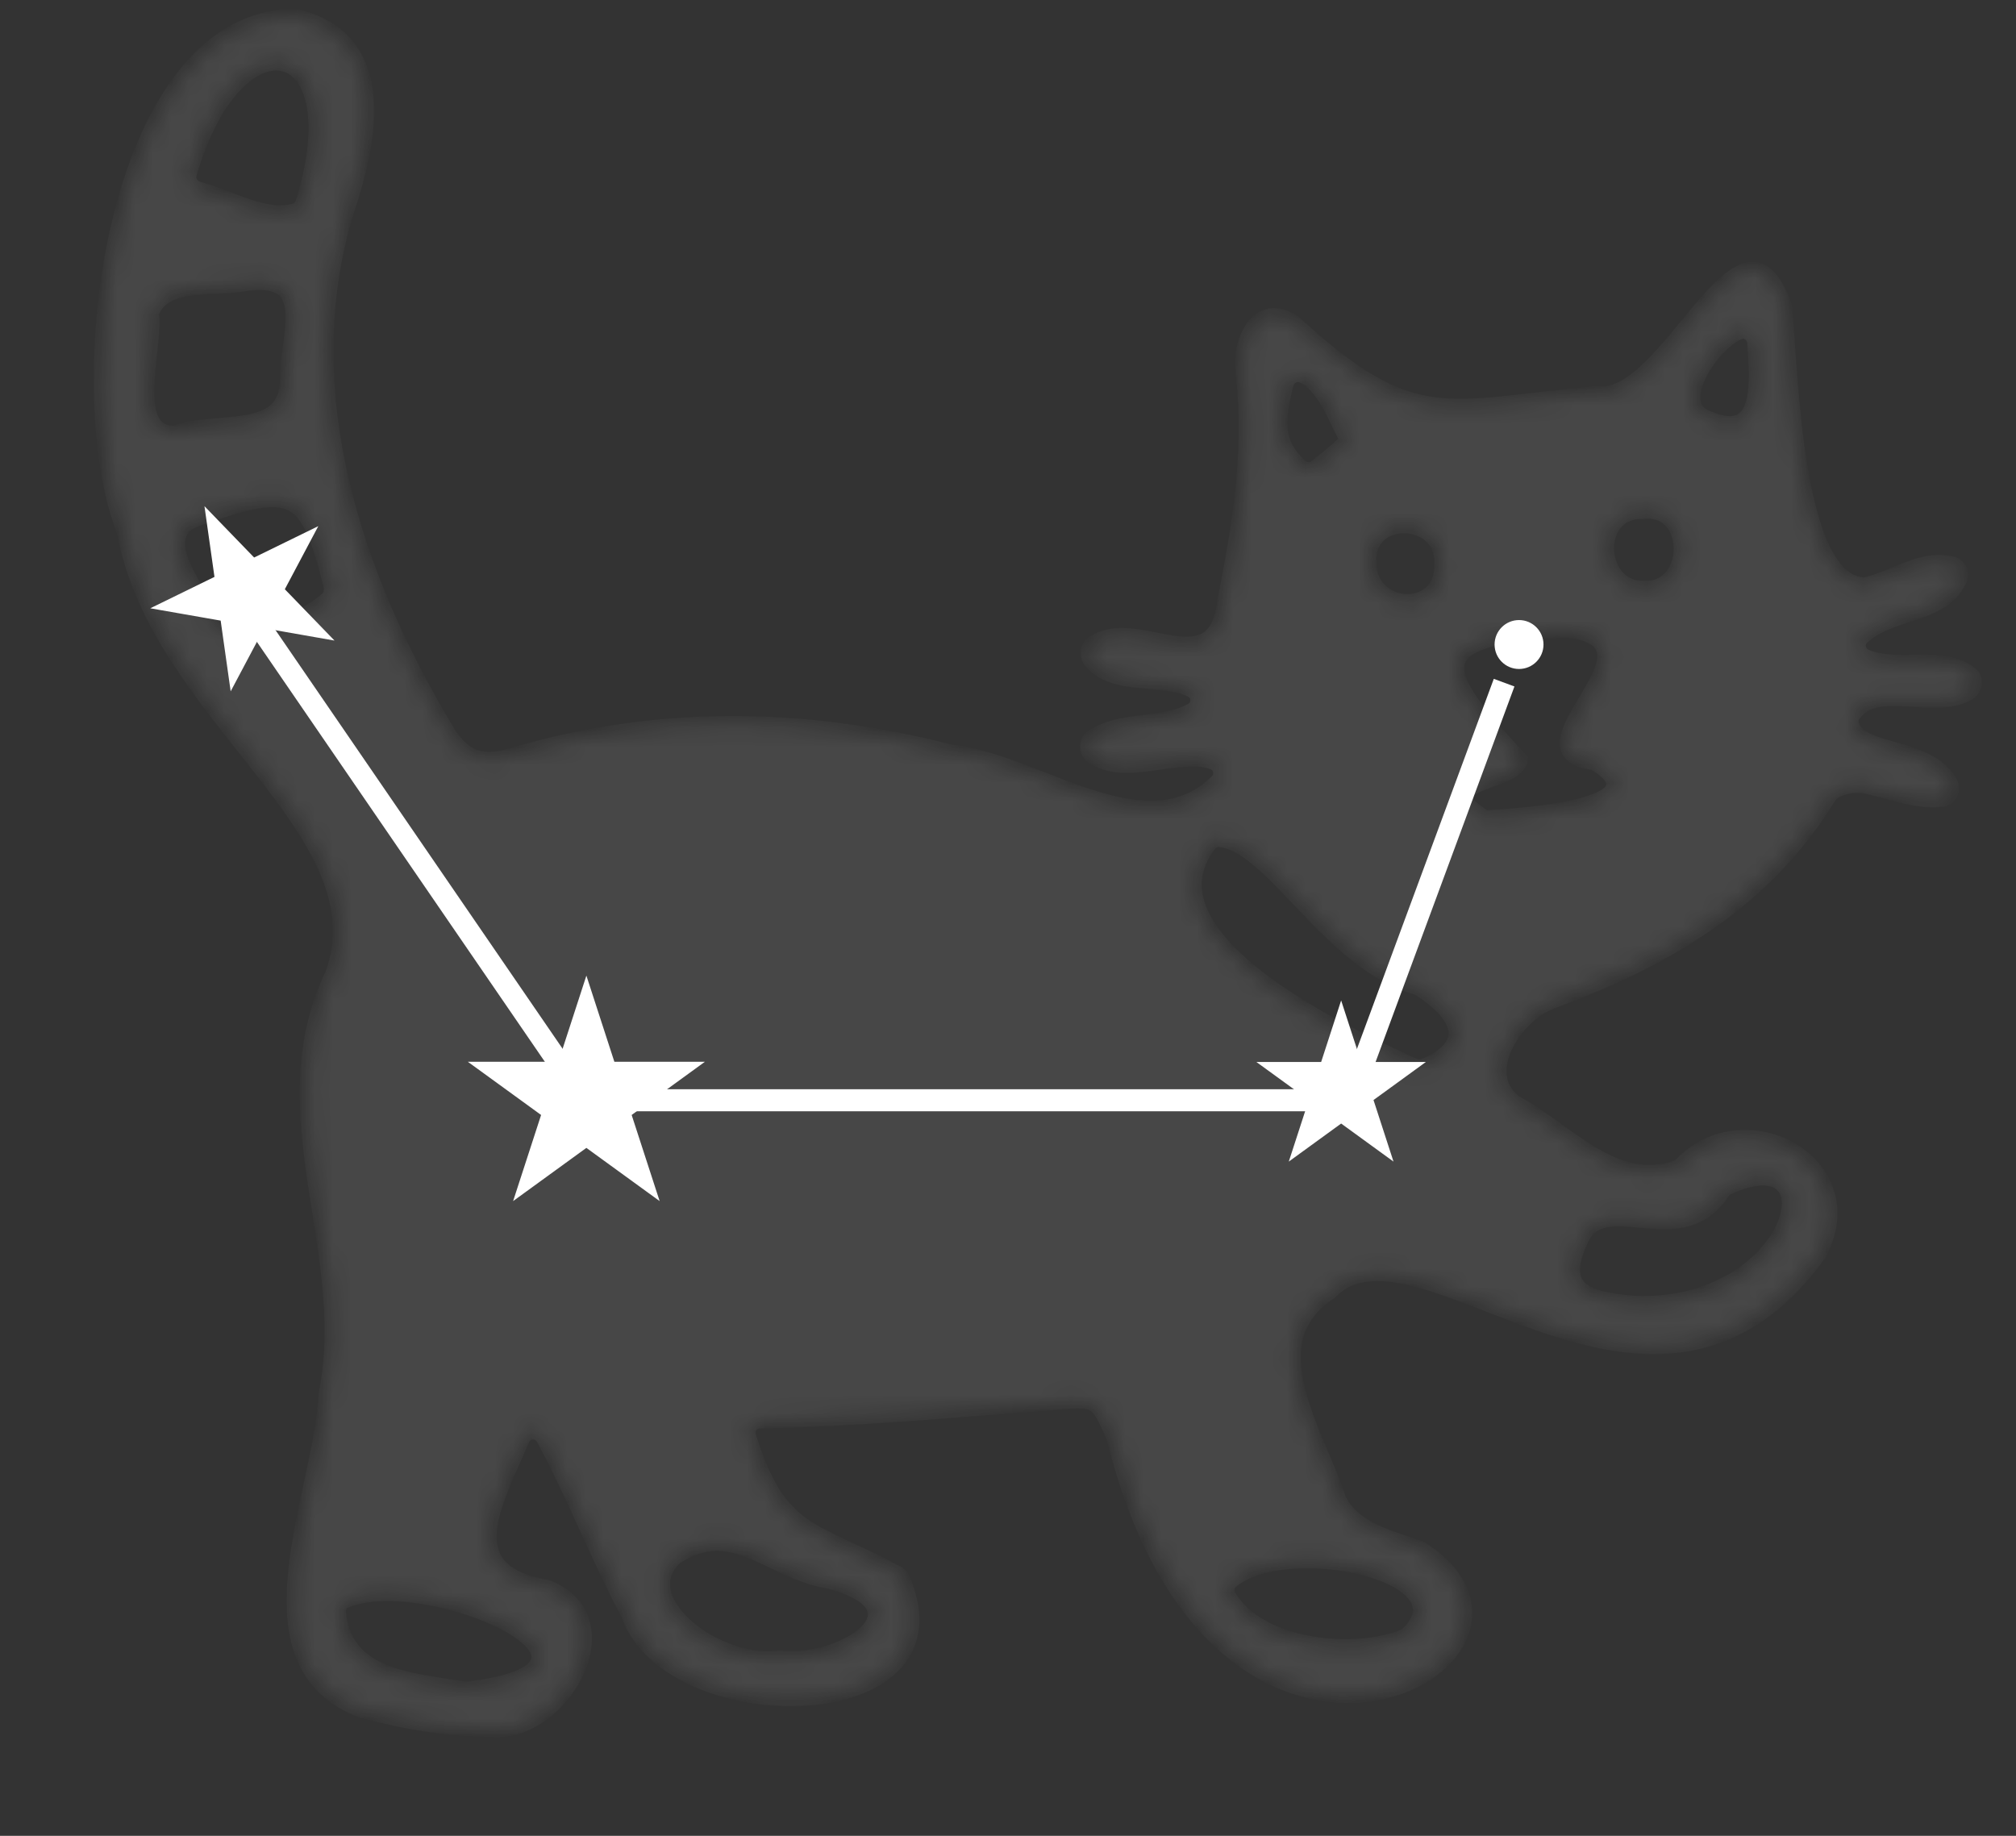 <svg width="112" height="102" viewBox="0 0 112 102" fill="none" xmlns="http://www.w3.org/2000/svg">
<rect x="0" y="0" width="112" height="102" fill="#333333" stroke="none"/>
<g opacity="0.1">
<mask id="path-1-inside-1_311_1822" fill="white">
<path d="M109.468 37.434C107.903 36.228 105.526 37.236 103.674 36.487C103.21 36.308 103.104 35.715 103.455 35.41C105.059 33.909 107.926 34.288 108.876 32.193C109.046 31.839 108.819 31.42 108.459 31.322C106.803 30.916 105.333 32.06 103.73 32.462C103.655 32.494 103.618 32.491 103.546 32.486C99.638 32.328 99.504 20.417 99.146 17.097C99.148 17.061 99.117 16.985 99.119 16.949C96.753 10.341 92.708 22.331 88.747 21.876C88.711 21.873 88.674 21.871 88.638 21.869C80.311 22.615 78.565 24.033 71.95 17.976C71.916 17.937 71.88 17.935 71.846 17.896C69.919 16.628 68.811 18.896 69.053 20.707C69.564 24.99 68.871 29.227 68.036 33.381C67.524 38.179 63.087 33.993 60.695 35.77C60.425 35.971 60.361 36.369 60.559 36.676C61.766 38.297 64.638 37.542 66.194 38.344C66.655 38.559 66.644 39.254 66.189 39.479C64.479 40.387 62.244 39.868 60.667 40.968C60.322 41.2 60.321 41.75 60.67 41.993C62.444 43.36 65.677 41.605 67.454 42.386C67.846 42.559 67.917 43.114 67.642 43.388C63.707 47.365 57.61 42.296 52.921 41.791C52.884 41.788 52.884 41.788 52.848 41.786C44.716 39.69 36.521 39.566 28.409 41.976C26.69 42.48 25.731 42.048 24.874 40.671C19.712 32.114 16.213 21.73 19.239 11.794C20.572 7.857 21.769 2.153 16.434 0.908C16.362 0.903 16.325 0.901 16.252 0.896C6.2 1.158 3.774 21.572 6.89 29.512C6.888 29.549 6.922 29.588 6.919 29.624C8.816 39.861 21.419 46.183 18.453 54.182C18.451 54.219 18.451 54.219 18.412 54.253C14.809 61.915 19.735 69.651 18.098 77.485C18.096 77.521 18.096 77.521 18.093 77.558C17.869 82.962 13.15 92.489 20.151 95.057C20.187 95.059 20.187 95.059 20.224 95.062C22.524 95.696 24.951 96.082 27.294 96.096C31.074 96.502 34.919 90.102 30.507 88.224C30.471 88.222 30.401 88.18 30.364 88.178C25.187 87.309 27.54 83.443 29.024 79.956C29.242 79.458 29.939 79.433 30.198 79.927C31.951 83.196 33.16 86.392 34.91 89.698C37.204 96.301 53.836 96.198 50.135 87.704C50.072 87.553 49.967 87.473 49.827 87.39C45.129 84.87 43.306 85.294 41.596 79.794C41.478 79.383 41.763 78.963 42.203 78.957C47.703 78.858 52.938 78.339 58.422 77.946C60.852 77.747 60.899 77.604 61.878 79.868C61.876 79.904 61.91 79.943 61.907 79.98C67.798 103.528 88.246 92.115 79.028 86.099C78.994 86.06 78.921 86.055 78.887 86.016C77.314 85.469 75.295 85 74.45 83.441C74.416 83.402 74.418 83.366 74.385 83.327C73.242 79.696 69.602 74.576 73.895 71.794C78.779 66.783 91.801 82.472 101.066 69.668C101.105 69.634 101.107 69.598 101.11 69.561C103.642 64.682 97.013 60.968 93.387 64.71C93.309 64.778 93.231 64.846 93.119 64.875C89.632 66.064 87.038 62.773 84.176 61.258C84.139 61.255 84.105 61.217 84.071 61.178C82.063 59.502 84.3 56.25 86.36 55.585C92.559 53.301 98.091 50.056 101.641 44.221C101.888 43.834 102.782 43.603 103.365 43.643C103.402 43.646 103.438 43.648 103.475 43.651C104.957 43.935 106.341 44.58 107.853 44.427C108.331 44.387 108.551 43.853 108.324 43.434C107.042 41.295 103.303 41.881 102.867 40.24C102.806 40.053 102.855 39.873 102.977 39.698C104.237 37.88 107.522 39.644 109.395 38.491C109.743 38.222 109.815 37.714 109.468 37.434ZM10.524 9.658C13.164 0.537 19.73 1.977 16.822 11.262C16.771 11.478 16.576 11.648 16.389 11.708C14.709 12.179 12.886 10.992 11.016 10.497C10.622 10.36 10.426 10.017 10.524 9.658ZM9.681 24.064C7.117 24.072 8.602 19.523 8.44 17.607C8.411 17.496 8.419 17.386 8.463 17.279C9.239 15.575 11.877 16.086 13.472 15.792C17.361 15.144 16.126 18.208 15.95 20.76C15.948 20.796 15.945 20.833 15.945 20.833C16.181 24.328 12.193 23.212 9.869 24.004C9.793 24.036 9.754 24.07 9.681 24.064ZM18.205 33.255C16.915 34.449 13.756 35.66 12.228 34.969C12.088 34.886 11.949 34.767 11.886 34.616C11.2 32.884 8.302 29.756 11.004 28.806C16.368 26.941 17.043 27.243 18.396 32.609C18.418 32.831 18.363 33.083 18.205 33.255ZM25.947 93.843C25.874 93.838 25.838 93.836 25.765 93.831C22.723 93.329 19.146 93.157 18.806 89.581C18.787 89.324 18.916 89.04 19.179 88.948C23.596 87.017 36.358 92.617 25.947 93.843ZM46.059 87.864C51.633 89.345 46.879 92.461 43.46 92.116C43.423 92.114 43.387 92.111 43.314 92.106C39.947 92.607 35.104 89.016 37.429 86.612C37.468 86.578 37.507 86.544 37.546 86.51C40.766 84.424 42.692 87.303 46.059 87.864ZM87.911 68.728C89.294 66.187 93.445 69.731 95.7 66.224C95.78 66.12 95.861 66.015 95.972 65.986C102.136 63.15 99.721 72.725 90.844 72.409C88.076 72.182 86.464 71.669 87.911 68.728ZM80.079 31.315C80.246 34.219 76.011 34.038 76.058 31.222C75.92 28.429 80.262 28.654 80.079 31.315ZM71.465 21.312C71.563 20.953 71.981 20.725 72.338 20.859C73.547 21.382 74.222 23.296 74.774 24.322C74.902 24.587 73.941 25.254 73.125 25.93C72.891 26.134 72.561 26.148 72.318 25.948C70.724 24.63 71.012 23.112 71.465 21.312ZM78.192 90.802C78.115 90.87 78.076 90.904 77.964 90.933C75.177 92.06 69.941 91.517 68.267 88.693C68.102 88.425 68.161 88.099 68.358 87.893C71.321 85.277 81.684 87.417 78.192 90.802ZM79.115 59.226C78.965 59.289 78.782 59.276 78.603 59.227C74.482 57.37 63.238 52.057 67.181 46.908C67.302 46.733 67.529 46.639 67.747 46.654C70.695 46.93 73.868 53.519 78.718 54.878C78.791 54.883 78.825 54.922 78.895 54.963C81.279 56.518 81.718 58.123 79.115 59.226ZM82.516 45.434C79.178 43.374 84.288 43.615 84.459 42.199C80.096 37.468 78.625 35.426 86.93 35.008C93.226 35.586 83.57 41.808 88.549 42.369C92.626 44.847 84.171 45.328 82.516 45.434ZM91.375 32.676C88.728 32.824 88.414 28.335 91.301 28.423C94.103 28.14 94.04 32.786 91.375 32.676ZM94.951 23.254C92.799 22.594 95.013 19.157 96.599 18.46C97.012 18.305 97.432 18.59 97.475 19.033C97.621 21.167 97.94 24.521 94.951 23.254Z"/>
</mask>
<path d="M109.468 37.434C107.903 36.228 105.526 37.236 103.674 36.487C103.21 36.308 103.104 35.715 103.455 35.41C105.059 33.909 107.926 34.288 108.876 32.193C109.046 31.839 108.819 31.42 108.459 31.322C106.803 30.916 105.333 32.06 103.73 32.462C103.655 32.494 103.618 32.491 103.546 32.486C99.638 32.328 99.504 20.417 99.146 17.097C99.148 17.061 99.117 16.985 99.119 16.949C96.753 10.341 92.708 22.331 88.747 21.876C88.711 21.873 88.674 21.871 88.638 21.869C80.311 22.615 78.565 24.033 71.95 17.976C71.916 17.937 71.88 17.935 71.846 17.896C69.919 16.628 68.811 18.896 69.053 20.707C69.564 24.99 68.871 29.227 68.036 33.381C67.524 38.179 63.087 33.993 60.695 35.77C60.425 35.971 60.361 36.369 60.559 36.676C61.766 38.297 64.638 37.542 66.194 38.344C66.655 38.559 66.644 39.254 66.189 39.479C64.479 40.387 62.244 39.868 60.667 40.968C60.322 41.2 60.321 41.75 60.67 41.993C62.444 43.36 65.677 41.605 67.454 42.386C67.846 42.559 67.917 43.114 67.642 43.388C63.707 47.365 57.61 42.296 52.921 41.791C52.884 41.788 52.884 41.788 52.848 41.786C44.716 39.69 36.521 39.566 28.409 41.976C26.69 42.48 25.731 42.048 24.874 40.671C19.712 32.114 16.213 21.73 19.239 11.794C20.572 7.857 21.769 2.153 16.434 0.908C16.362 0.903 16.325 0.901 16.252 0.896C6.2 1.158 3.774 21.572 6.89 29.512C6.888 29.549 6.922 29.588 6.919 29.624C8.816 39.861 21.419 46.183 18.453 54.182C18.451 54.219 18.451 54.219 18.412 54.253C14.809 61.915 19.735 69.651 18.098 77.485C18.096 77.521 18.096 77.521 18.093 77.558C17.869 82.962 13.15 92.489 20.151 95.057C20.187 95.059 20.187 95.059 20.224 95.062C22.524 95.696 24.951 96.082 27.294 96.096C31.074 96.502 34.919 90.102 30.507 88.224C30.471 88.222 30.401 88.18 30.364 88.178C25.187 87.309 27.54 83.443 29.024 79.956C29.242 79.458 29.939 79.433 30.198 79.927C31.951 83.196 33.16 86.392 34.91 89.698C37.204 96.301 53.836 96.198 50.135 87.704C50.072 87.553 49.967 87.473 49.827 87.39C45.129 84.87 43.306 85.294 41.596 79.794C41.478 79.383 41.763 78.963 42.203 78.957C47.703 78.858 52.938 78.339 58.422 77.946C60.852 77.747 60.899 77.604 61.878 79.868C61.876 79.904 61.91 79.943 61.907 79.98C67.798 103.528 88.246 92.115 79.028 86.099C78.994 86.06 78.921 86.055 78.887 86.016C77.314 85.469 75.295 85 74.45 83.441C74.416 83.402 74.418 83.366 74.385 83.327C73.242 79.696 69.602 74.576 73.895 71.794C78.779 66.783 91.801 82.472 101.066 69.668C101.105 69.634 101.107 69.598 101.11 69.561C103.642 64.682 97.013 60.968 93.387 64.71C93.309 64.778 93.231 64.846 93.119 64.875C89.632 66.064 87.038 62.773 84.176 61.258C84.139 61.255 84.105 61.217 84.071 61.178C82.063 59.502 84.3 56.25 86.36 55.585C92.559 53.301 98.091 50.056 101.641 44.221C101.888 43.834 102.782 43.603 103.365 43.643C103.402 43.646 103.438 43.648 103.475 43.651C104.957 43.935 106.341 44.58 107.853 44.427C108.331 44.387 108.551 43.853 108.324 43.434C107.042 41.295 103.303 41.881 102.867 40.24C102.806 40.053 102.855 39.873 102.977 39.698C104.237 37.88 107.522 39.644 109.395 38.491C109.743 38.222 109.815 37.714 109.468 37.434ZM10.524 9.658C13.164 0.537 19.73 1.977 16.822 11.262C16.771 11.478 16.576 11.648 16.389 11.708C14.709 12.179 12.886 10.992 11.016 10.497C10.622 10.36 10.426 10.017 10.524 9.658ZM9.681 24.064C7.117 24.072 8.602 19.523 8.44 17.607C8.411 17.496 8.419 17.386 8.463 17.279C9.239 15.575 11.877 16.086 13.472 15.792C17.361 15.144 16.126 18.208 15.95 20.76C15.948 20.796 15.945 20.833 15.945 20.833C16.181 24.328 12.193 23.212 9.869 24.004C9.793 24.036 9.754 24.07 9.681 24.064ZM18.205 33.255C16.915 34.449 13.756 35.66 12.228 34.969C12.088 34.886 11.949 34.767 11.886 34.616C11.2 32.884 8.302 29.756 11.004 28.806C16.368 26.941 17.043 27.243 18.396 32.609C18.418 32.831 18.363 33.083 18.205 33.255ZM25.947 93.843C25.874 93.838 25.838 93.836 25.765 93.831C22.723 93.329 19.146 93.157 18.806 89.581C18.787 89.324 18.916 89.04 19.179 88.948C23.596 87.017 36.358 92.617 25.947 93.843ZM46.059 87.864C51.633 89.345 46.879 92.461 43.46 92.116C43.423 92.114 43.387 92.111 43.314 92.106C39.947 92.607 35.104 89.016 37.429 86.612C37.468 86.578 37.507 86.544 37.546 86.51C40.766 84.424 42.692 87.303 46.059 87.864ZM87.911 68.728C89.294 66.187 93.445 69.731 95.7 66.224C95.78 66.12 95.861 66.015 95.972 65.986C102.136 63.15 99.721 72.725 90.844 72.409C88.076 72.182 86.464 71.669 87.911 68.728ZM80.079 31.315C80.246 34.219 76.011 34.038 76.058 31.222C75.92 28.429 80.262 28.654 80.079 31.315ZM71.465 21.312C71.563 20.953 71.981 20.725 72.338 20.859C73.547 21.382 74.222 23.296 74.774 24.322C74.902 24.587 73.941 25.254 73.125 25.93C72.891 26.134 72.561 26.148 72.318 25.948C70.724 24.63 71.012 23.112 71.465 21.312ZM78.192 90.802C78.115 90.87 78.076 90.904 77.964 90.933C75.177 92.06 69.941 91.517 68.267 88.693C68.102 88.425 68.161 88.099 68.358 87.893C71.321 85.277 81.684 87.417 78.192 90.802ZM79.115 59.226C78.965 59.289 78.782 59.276 78.603 59.227C74.482 57.37 63.238 52.057 67.181 46.908C67.302 46.733 67.529 46.639 67.747 46.654C70.695 46.93 73.868 53.519 78.718 54.878C78.791 54.883 78.825 54.922 78.895 54.963C81.279 56.518 81.718 58.123 79.115 59.226ZM82.516 45.434C79.178 43.374 84.288 43.615 84.459 42.199C80.096 37.468 78.625 35.426 86.93 35.008C93.226 35.586 83.57 41.808 88.549 42.369C92.626 44.847 84.171 45.328 82.516 45.434ZM91.375 32.676C88.728 32.824 88.414 28.335 91.301 28.423C94.103 28.14 94.04 32.786 91.375 32.676ZM94.951 23.254C92.799 22.594 95.013 19.157 96.599 18.46C97.012 18.305 97.432 18.59 97.475 19.033C97.621 21.167 97.94 24.521 94.951 23.254Z" fill="white" stroke="white" stroke-width="0.816" mask="url(#path-1-inside-1_311_1822)"/>
</g>
<path d="M13.759 33.834L32.477 61.131H74.983L83.562 37.929" stroke="white" stroke-width="1.223"/>
<circle cx="84.391" cy="35.81" r="1.155" fill="white" stroke="white" stroke-width="0.408"/>
<path d="M74.508 56.245L75.425 59.068L75.471 59.209H75.619L78.587 59.209L76.186 60.954L76.066 61.041L76.112 61.182L77.029 64.005L74.628 62.26L74.508 62.173L74.388 62.26L71.987 64.005L72.904 61.182L72.95 61.041L72.83 60.954L70.428 59.209L73.397 59.209H73.545L73.591 59.068L74.508 56.245Z" fill="white" stroke="white" stroke-width="0.408"/>
<path d="M32.577 54.866L33.937 59.055L33.983 59.196H34.131H38.535L34.972 61.784L34.852 61.871L34.898 62.012L36.259 66.2L32.696 63.612L32.577 63.525L32.457 63.612L28.894 66.2L30.255 62.012L30.3 61.871L30.181 61.784L26.618 59.196H31.022H31.17L31.216 59.055L32.577 54.866Z" fill="white" stroke="white" stroke-width="0.408"/>
<path d="M11.649 28.717L13.972 31.118L14.075 31.224L14.208 31.159L17.209 29.692L15.644 32.643L15.574 32.774L15.677 32.88L18 35.281L14.71 34.704L14.564 34.679L14.494 34.81L12.929 37.761L12.461 34.453L12.44 34.306L12.294 34.281L9.003 33.704L12.005 32.236L12.138 32.172L12.117 32.025L11.649 28.717Z" fill="white" stroke="white" stroke-width="0.408"/>
</svg>
